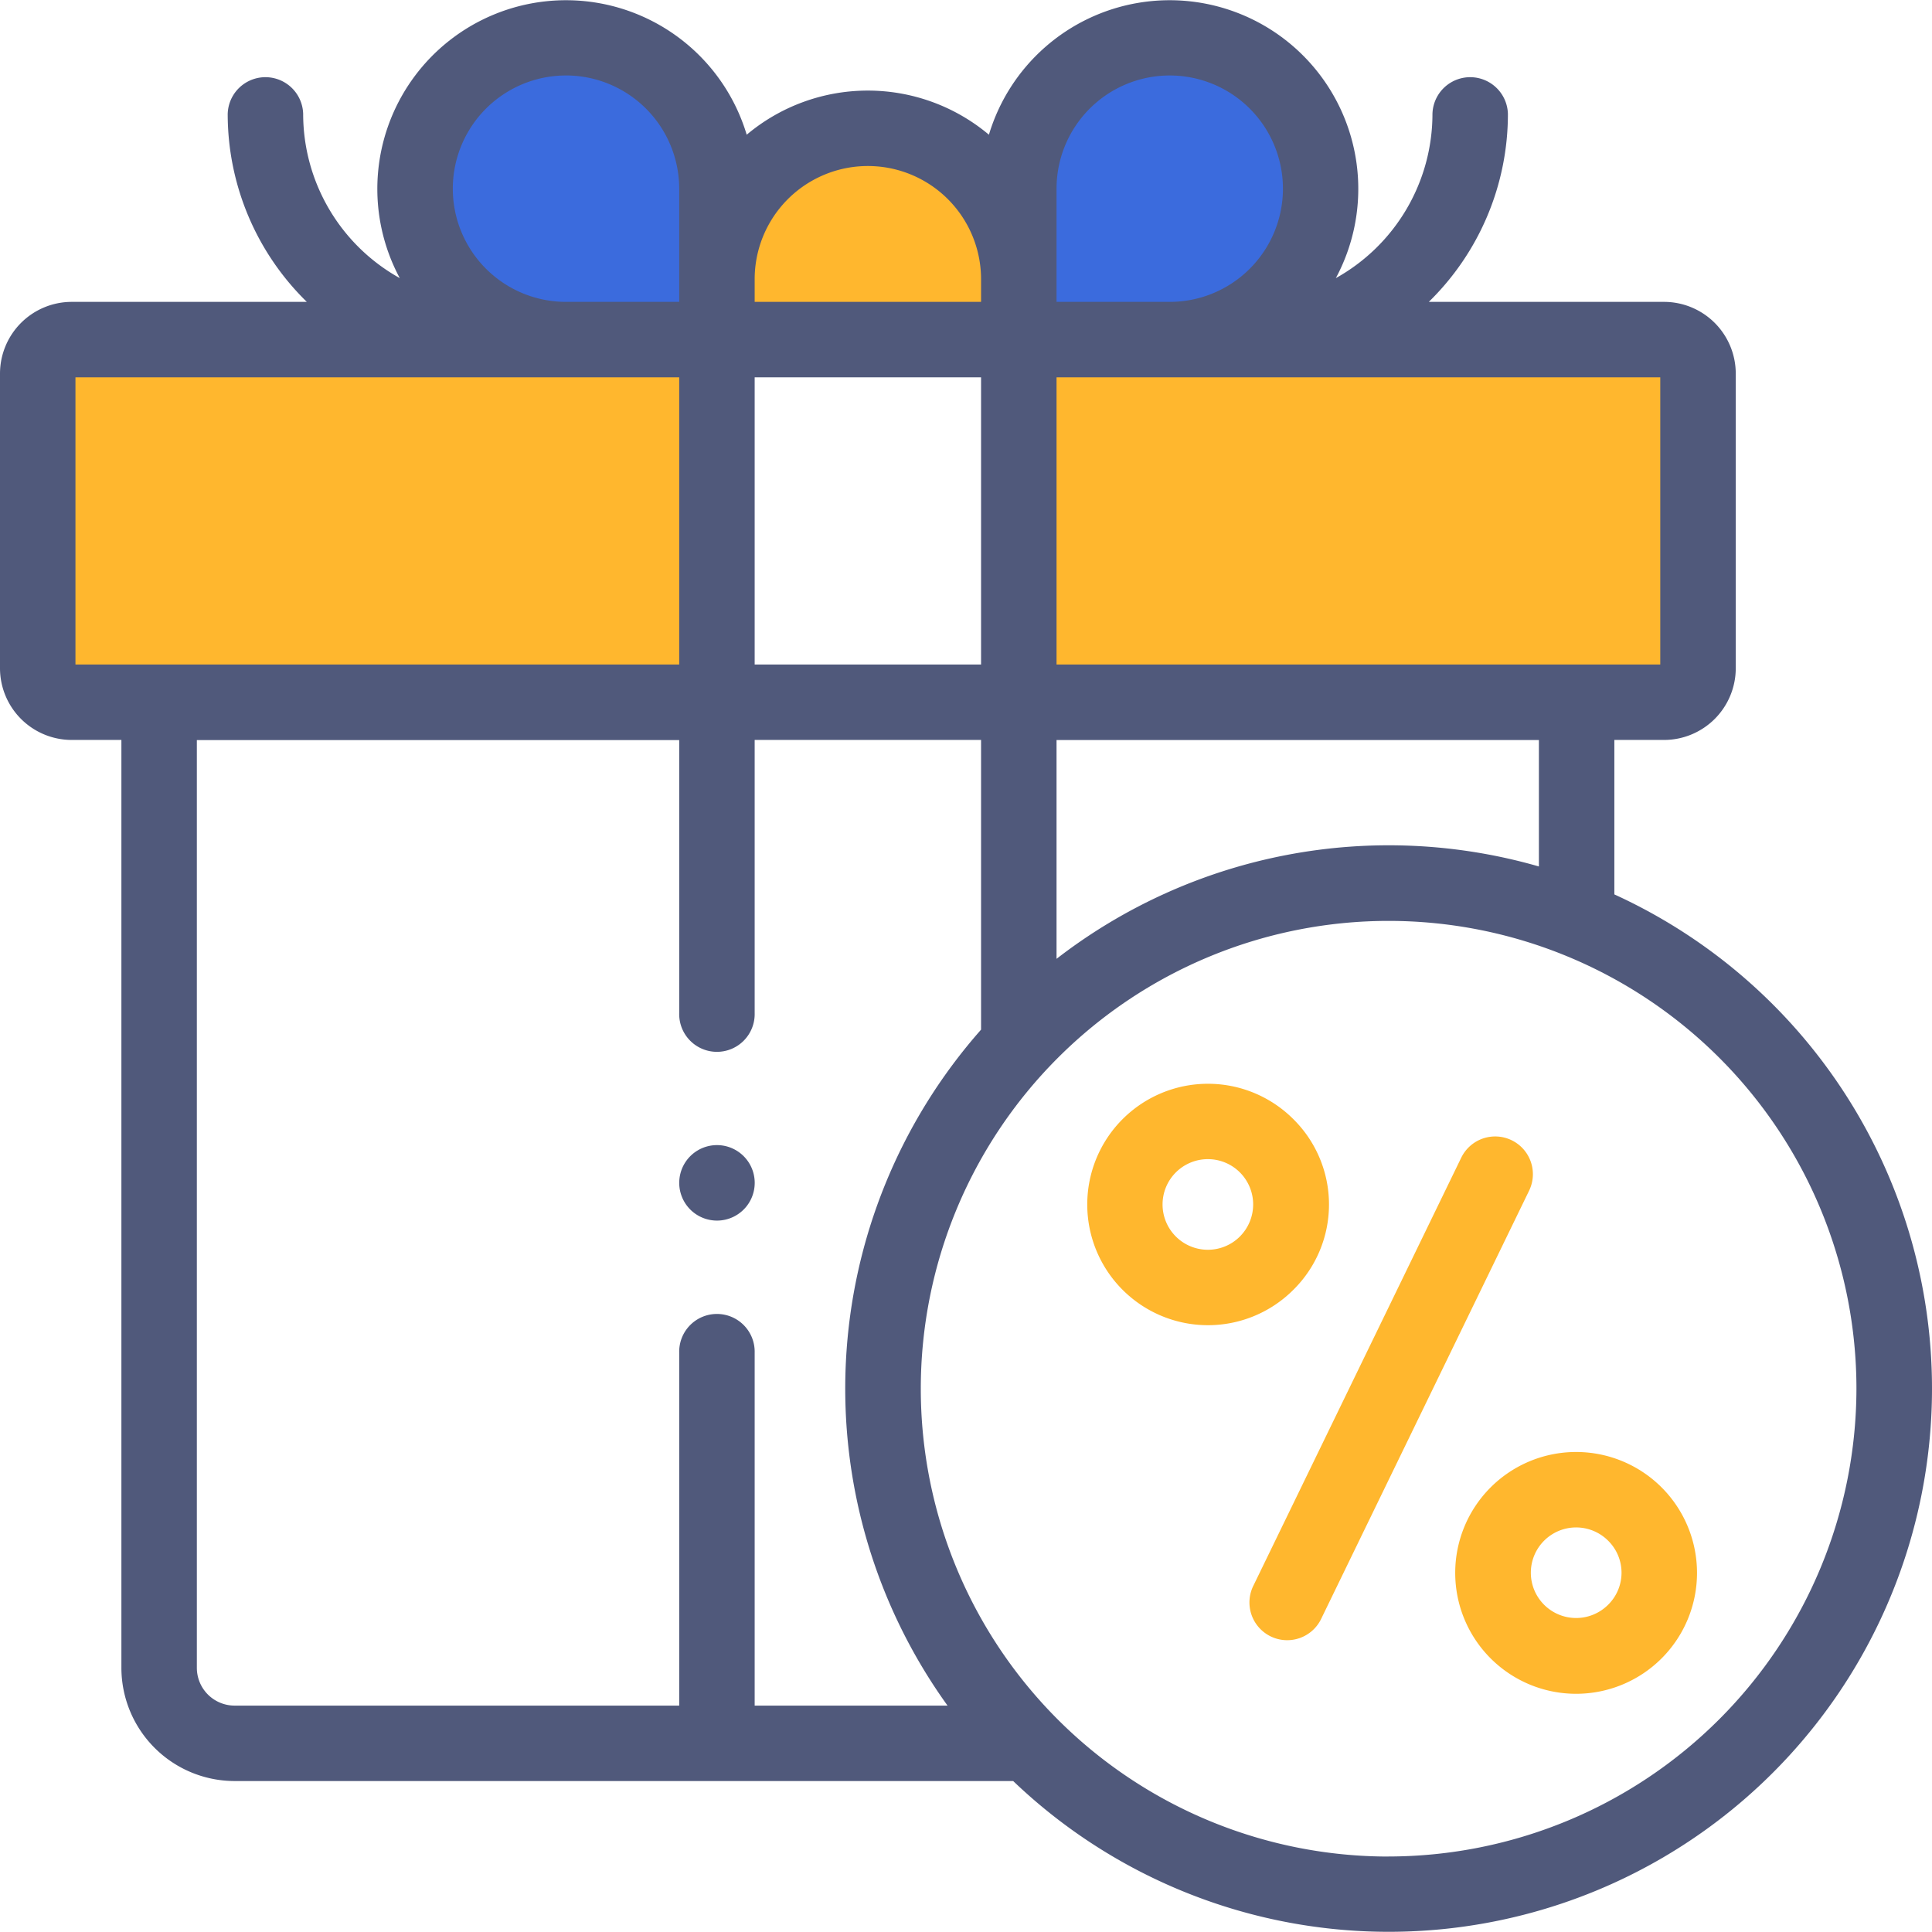 <svg xmlns="http://www.w3.org/2000/svg" width="73.51" height="73.509" viewBox="0 0 73.51 73.509">
  <g id="Group_4300" data-name="Group 4300" transform="translate(-556 -3338)">
    <g id="Group_4289" data-name="Group 4289" transform="translate(-18658 431)">
      <path id="Path_2991" data-name="Path 2991" d="M19252.879,2913.957l2.164-3.931,3.188-1.275,3.93,1.275,1.488,2.762v3.294l-.426,2.019-2.443,1.594h-7.9Z" fill="#3b6bdd"/>
      <path id="Path_2992" data-name="Path 2992" d="M19263.557,2913.911l-2.146-3.9-3.158-1.264-3.9,1.264-1.475,2.738v3.265l.422,2,2.422,1.58h7.832Z" transform="translate(-23.23 -0.952)" fill="#3b6bdd"/>
      <path id="Path_2993" data-name="Path 2993" d="M19241.338,2919.269h11.154v-3.612l-2.549-2.869-3.4-1.062-2.762,1.063-2.443,2.869Z" fill="#ffb72e"/>
      <path id="Path_2988" data-name="Path 2988" d="M19215.879,2920.779h24.779v12.209h-24.779Z" fill="#ffb72e"/>
      <path id="Path_2989" data-name="Path 2989" d="M19215.879,2920.779h24.779v12.209h-24.779Z" transform="translate(37)" fill="#ffb72e"/>
      <g id="XMLID_345_" transform="translate(19214 2907)">
        <path id="XMLID_346_" d="M181.434,306.355a1.436,1.436,0,1,0-1.015-.421A1.44,1.44,0,0,0,181.434,306.355Z" transform="translate(-154.155 -259.913)" fill="#50597b"/>
        <path id="XMLID_295_" d="M61.424,34.035V28.158h1.891a2.731,2.731,0,0,0,2.728-2.728V14.218a2.731,2.731,0,0,0-2.728-2.728H54.364a9.991,9.991,0,0,0,3.01-7.151,1.436,1.436,0,0,0-2.871,0,7.155,7.155,0,0,1-3.676,6.247,7.178,7.178,0,1,0-13.2-5.456,7.161,7.161,0,0,0-9.216,0,7.178,7.178,0,1,0-13.2,5.456,7.155,7.155,0,0,1-3.676-6.247,1.436,1.436,0,0,0-2.871,0,9.991,9.991,0,0,0,3.01,7.151H2.728A2.731,2.731,0,0,0,0,14.217V25.43a2.731,2.731,0,0,0,2.728,2.728H4.619v35.3A4.312,4.312,0,0,0,8.926,67.77H38.55A20.669,20.669,0,1,0,61.424,34.035ZM40.2,10.628V7.183a4.307,4.307,0,1,1,4.307,4.307H40.2Zm0,3.733H63.171V25.287H40.2Zm0,13.8H58.553v4.811A20.654,20.654,0,0,0,40.2,36.486ZM28.714,10.628a4.307,4.307,0,0,1,8.614,0v.861H28.714Zm0,3.733h8.614V25.287H28.714ZM21.536,2.875a4.312,4.312,0,0,1,4.307,4.307V11.49H21.536a4.307,4.307,0,0,1,0-8.614ZM2.871,25.287V14.361H25.843V25.287H2.871ZM28.714,64.9V51.472a1.436,1.436,0,1,0-2.871,0V64.9H8.926A1.437,1.437,0,0,1,7.49,63.463v-35.3H25.843V38.551a1.436,1.436,0,1,0,2.871,0V28.158h8.614V39.181A20.631,20.631,0,0,0,36.053,64.9Zm24.121,5.743a17.8,17.8,0,1,1,17.8-17.8A17.823,17.823,0,0,1,52.835,70.641Z" transform="translate(0 -0.004)" fill="#50597b"/>
        <path id="XMLID_1134_" d="M341.182,301.329a1.436,1.436,0,0,0-1.919.664l-7.9,16.267a1.436,1.436,0,1,0,2.583,1.254l7.9-16.268A1.436,1.436,0,0,0,341.182,301.329Z" transform="translate(-283.665 -257.944)" fill="#ffb72e"/>
        <path id="XMLID_1209_" d="M295.953,288.548a4.593,4.593,0,1,0,0,6.5A4.565,4.565,0,0,0,295.953,288.548Zm-2.03,4.468a1.724,1.724,0,1,1,0-2.438A1.725,1.725,0,0,1,293.922,293.016Z" transform="translate(-246.746 -245.969)" fill="#ffb72e"/>
        <path id="XMLID_1749_" d="M387.047,386.154a4.6,4.6,0,1,0,6.5,0,4.6,4.6,0,0,0-6.5,0Zm4.468,4.468a1.723,1.723,0,1,1,0-2.438A1.712,1.712,0,0,1,391.515,390.622Z" transform="translate(-330.328 -329.563)" fill="#ffb72e"/>
      </g>
    </g>
  </g>
</svg>
